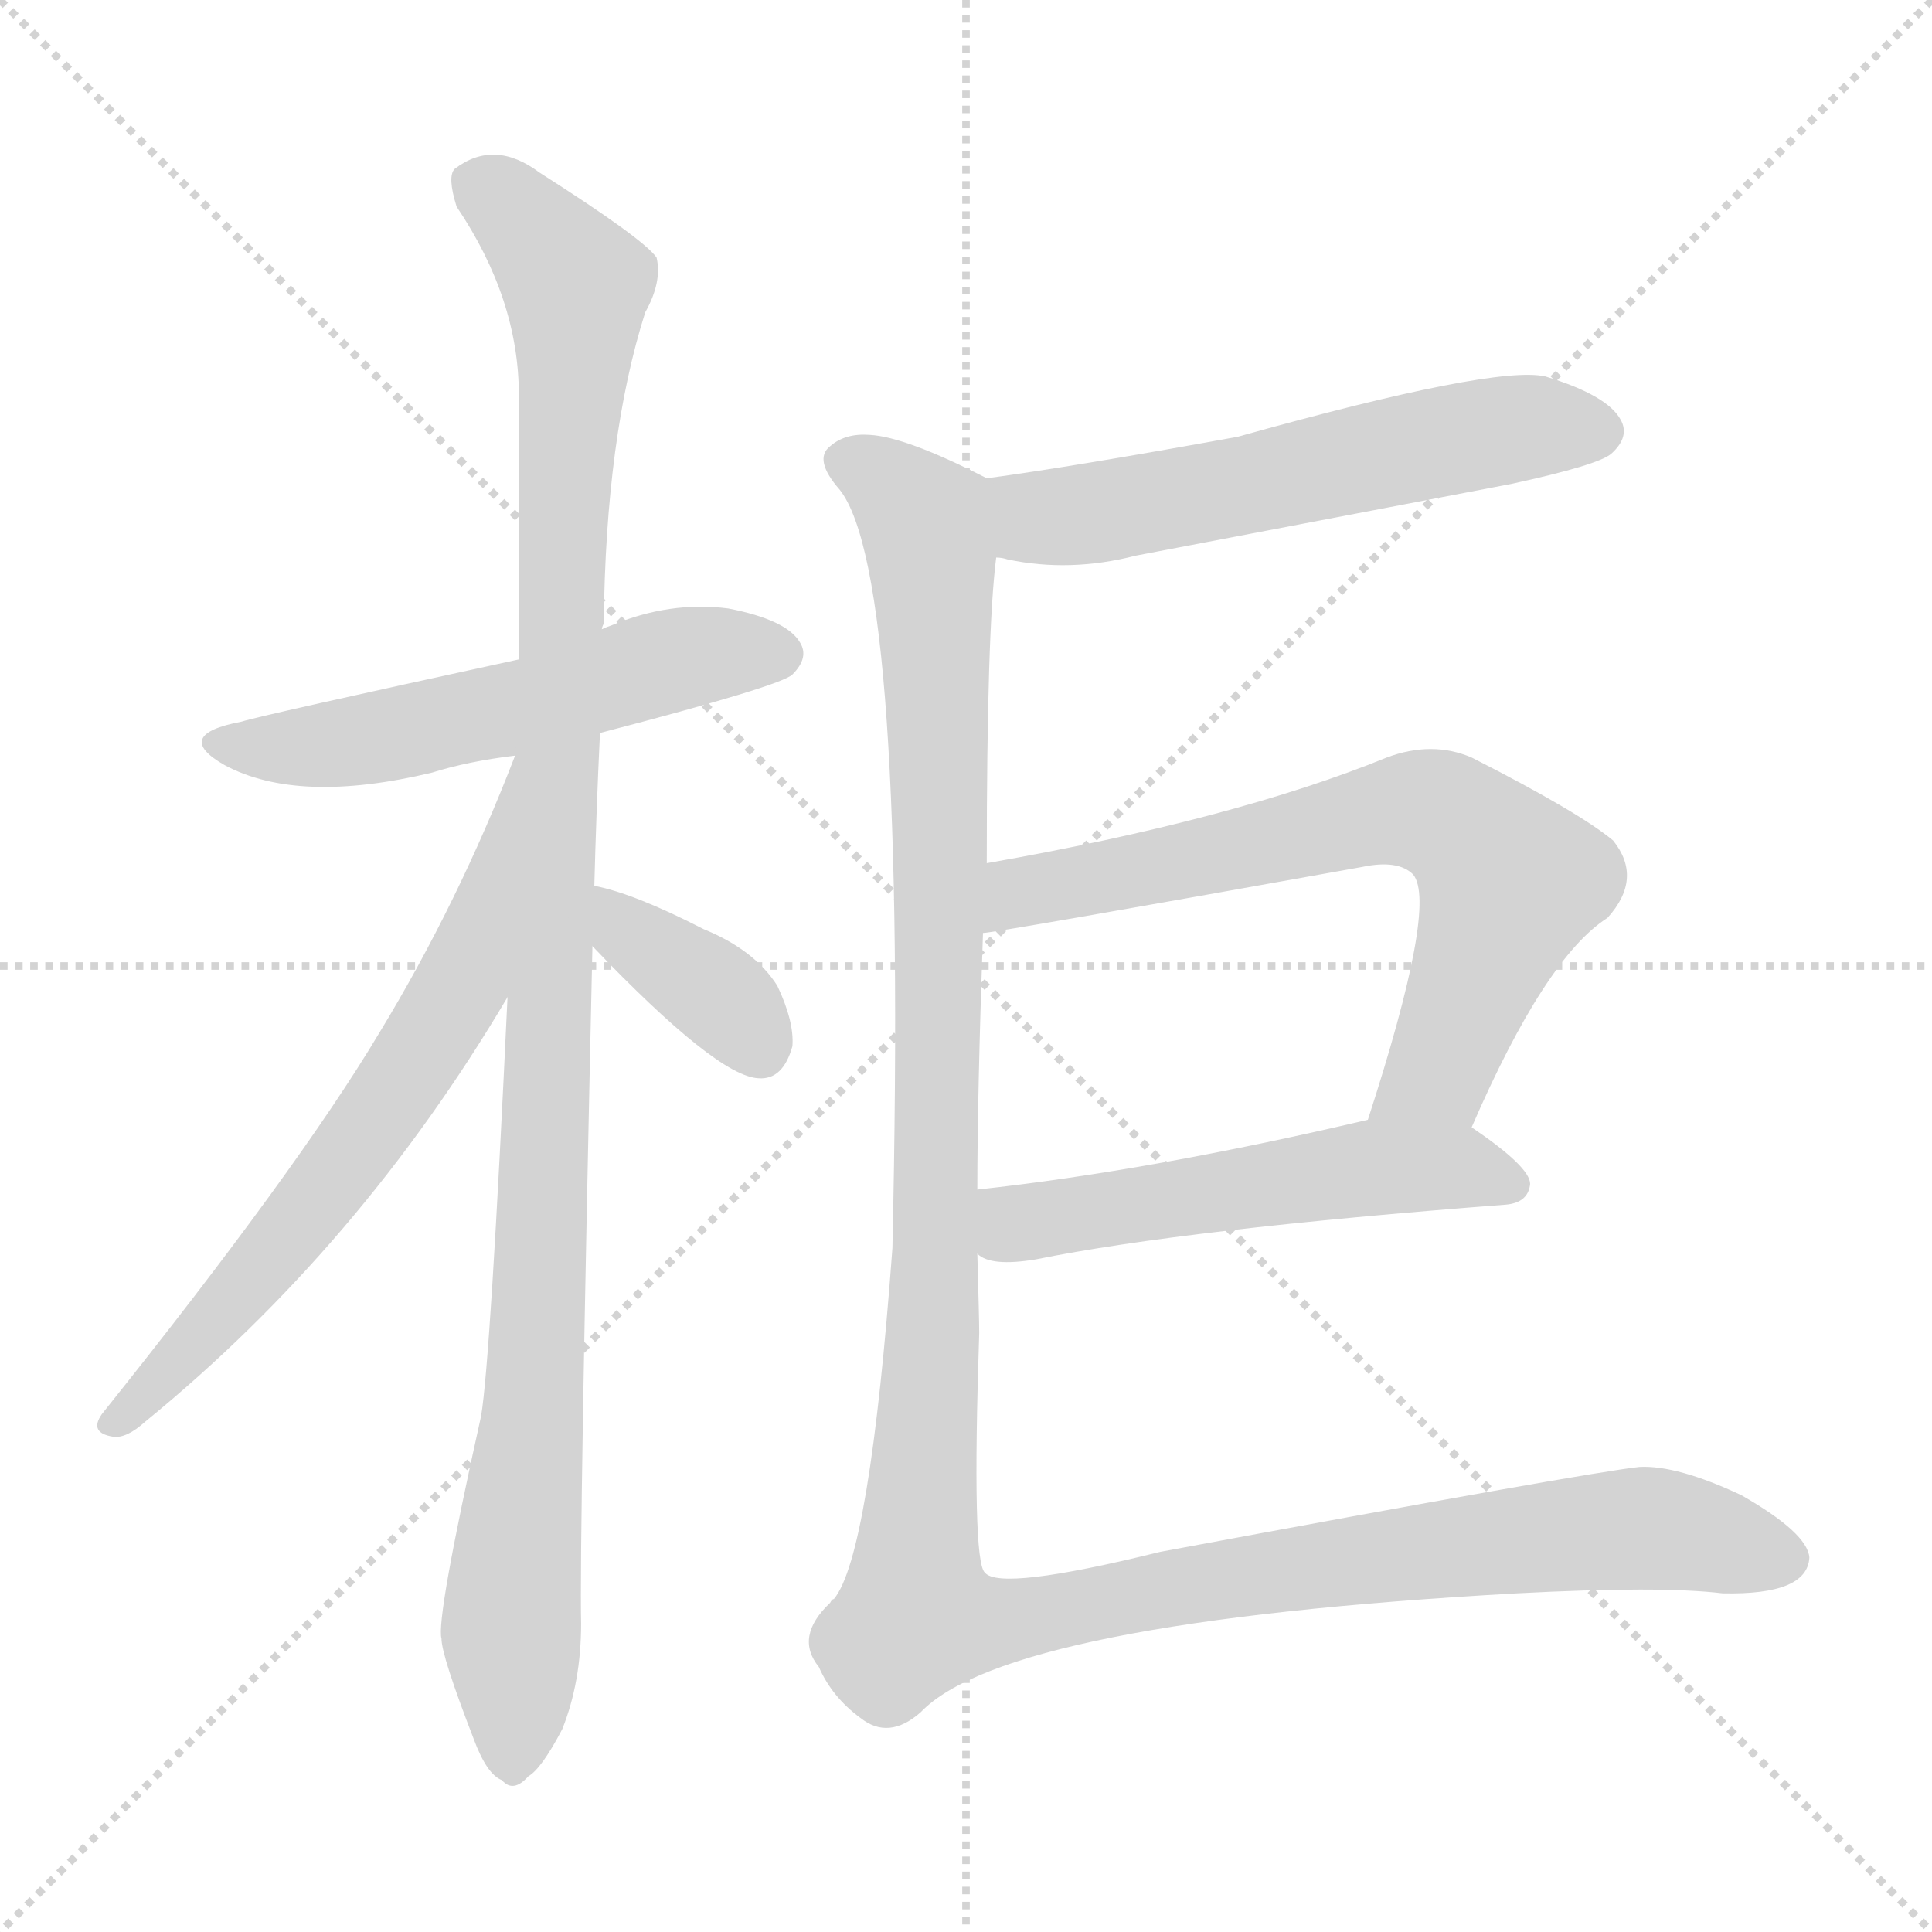 <svg xmlns="http://www.w3.org/2000/svg" version="1.1" viewBox="0 0 1024 1024">
  <g stroke="lightgray" stroke-dasharray="1,1" stroke-width="1" transform="scale(4, 4)">
    <line x1="0" y1="0" x2="256" y2="256" />
    <line x1="256" y1="0" x2="0" y2="256" />
    <line x1="128" y1="0" x2="128" y2="256" />
    <line x1="0" y1="128" x2="256" y2="128" />
  </g>
  <g transform="scale(1.0, -1.0) translate(0.0, -820.50)">
    <style type="text/css">
      
        @keyframes keyframes0 {
          from {
            stroke: blue;
            stroke-dashoffset: 556;
            stroke-width: 128;
          }
          64% {
            animation-timing-function: step-end;
            stroke: blue;
            stroke-dashoffset: 0;
            stroke-width: 128;
          }
          to {
            stroke: black;
            stroke-width: 1024;
          }
        }
        #make-me-a-hanzi-animation-0 {
          animation: keyframes0 0.702s both;
          animation-delay: 0s;
          animation-timing-function: linear;
        }
      
        @keyframes keyframes1 {
          from {
            stroke: blue;
            stroke-dashoffset: 1111;
            stroke-width: 128;
          }
          78% {
            animation-timing-function: step-end;
            stroke: blue;
            stroke-dashoffset: 0;
            stroke-width: 128;
          }
          to {
            stroke: black;
            stroke-width: 1024;
          }
        }
        #make-me-a-hanzi-animation-1 {
          animation: keyframes1 1.154s both;
          animation-delay: 0.702s;
          animation-timing-function: linear;
        }
      
        @keyframes keyframes2 {
          from {
            stroke: blue;
            stroke-dashoffset: 655;
            stroke-width: 128;
          }
          68% {
            animation-timing-function: step-end;
            stroke: blue;
            stroke-dashoffset: 0;
            stroke-width: 128;
          }
          to {
            stroke: black;
            stroke-width: 1024;
          }
        }
        #make-me-a-hanzi-animation-2 {
          animation: keyframes2 0.783s both;
          animation-delay: 1.857s;
          animation-timing-function: linear;
        }
      
        @keyframes keyframes3 {
          from {
            stroke: blue;
            stroke-dashoffset: 373;
            stroke-width: 128;
          }
          55% {
            animation-timing-function: step-end;
            stroke: blue;
            stroke-dashoffset: 0;
            stroke-width: 128;
          }
          to {
            stroke: black;
            stroke-width: 1024;
          }
        }
        #make-me-a-hanzi-animation-3 {
          animation: keyframes3 0.554s both;
          animation-delay: 2.64s;
          animation-timing-function: linear;
        }
      
        @keyframes keyframes4 {
          from {
            stroke: blue;
            stroke-dashoffset: 583;
            stroke-width: 128;
          }
          65% {
            animation-timing-function: step-end;
            stroke: blue;
            stroke-dashoffset: 0;
            stroke-width: 128;
          }
          to {
            stroke: black;
            stroke-width: 1024;
          }
        }
        #make-me-a-hanzi-animation-4 {
          animation: keyframes4 0.724s both;
          animation-delay: 3.193s;
          animation-timing-function: linear;
        }
      
        @keyframes keyframes5 {
          from {
            stroke: blue;
            stroke-dashoffset: 699;
            stroke-width: 128;
          }
          69% {
            animation-timing-function: step-end;
            stroke: blue;
            stroke-dashoffset: 0;
            stroke-width: 128;
          }
          to {
            stroke: black;
            stroke-width: 1024;
          }
        }
        #make-me-a-hanzi-animation-5 {
          animation: keyframes5 0.819s both;
          animation-delay: 3.918s;
          animation-timing-function: linear;
        }
      
        @keyframes keyframes6 {
          from {
            stroke: blue;
            stroke-dashoffset: 540;
            stroke-width: 128;
          }
          64% {
            animation-timing-function: step-end;
            stroke: blue;
            stroke-dashoffset: 0;
            stroke-width: 128;
          }
          to {
            stroke: black;
            stroke-width: 1024;
          }
        }
        #make-me-a-hanzi-animation-6 {
          animation: keyframes6 0.689s both;
          animation-delay: 4.736s;
          animation-timing-function: linear;
        }
      
        @keyframes keyframes7 {
          from {
            stroke: blue;
            stroke-dashoffset: 1354;
            stroke-width: 128;
          }
          82% {
            animation-timing-function: step-end;
            stroke: blue;
            stroke-dashoffset: 0;
            stroke-width: 128;
          }
          to {
            stroke: black;
            stroke-width: 1024;
          }
        }
        #make-me-a-hanzi-animation-7 {
          animation: keyframes7 1.352s both;
          animation-delay: 5.426s;
          animation-timing-function: linear;
        }
      
    </style>
    
      <path d="M 318 432 Q 414 457 420 463 Q 429 472 424 480 Q 417 492 386 498 Q 355 502 324 489 Q 321 488 319 487 L 275 471 Q 137 441 128 438 Q 91 431 119 415 Q 158 394 229 411 Q 248 417 273 420 L 318 432 Z" fill="lightgray" />
    
      <path d="M 315 351 Q 316 390 318 432 L 319 487 Q 319 488 320 490 Q 321 589 342 655 Q 351 671 348 684 Q 341 694 286 729 Q 262 747 241 731 Q 237 727 242 711 Q 275 662 275 611 L 275 471 L 269 292 Q 260 100 255 70 Q 231 -38 234 -48 Q 234 -57 251 -101 Q 258 -120 266 -123 Q 272 -130 280 -121 Q 287 -117 298 -96 Q 308 -71 308 -40 Q 307 3 314 319 L 315 351 Z" fill="lightgray" />
    
      <path d="M 273 420 Q 243 342 201 273 Q 158 201 54 71 Q 47 61 60 59 Q 67 58 77 67 Q 191 160 269 292 C 284 318 285 448 273 420 L 273 420 Z" fill="lightgray" />
    
      <path d="M 314 319 Q 380 250 402 249 Q 415 248 420 266 Q 421 279 412 298 Q 400 317 373 328 Q 336 347 315 351 C 286 357 293 341 314 319 Z" fill="lightgray" />
    
      <path d="M 528 525 Q 531 525 534 524 Q 567 517 602 526 L 801 564 Q 847 574 854 580 Q 864 589 859 598 Q 852 611 819 621 Q 792 627 656 589 Q 568 573 523 567 C 493 563 498 530 528 525 Z" fill="lightgray" />
    
      <path d="M 780 223 Q 819 313 852 334 Q 871 355 855 375 Q 837 390 780 419 Q 759 428 735 419 Q 654 386 523 363 C 493 358 491 322 521 326 Q 527 326 722 361 Q 741 365 749 357 Q 762 341 725 227 C 716 198 768 196 780 223 Z" fill="lightgray" />
    
      <path d="M 518 156 Q 525 149 549 153 Q 628 169 798 182 Q 810 183 811 193 Q 811 202 780 223 C 762 236 754 234 725 227 Q 610 200 518 190 C 488 187 491 168 518 156 Z" fill="lightgray" />
    
      <path d="M 523 363 Q 523 486 528 525 C 530 555 531 563 523 567 Q 480 589 461 590 Q 448 591 440 584 Q 431 577 445 561 Q 481 516 473 159 Q 461 -4 442 -27 Q 441 -27 440 -29 Q 421 -47 434 -63 Q 441 -79 456 -90 Q 471 -102 488 -87 Q 534 -39 804 -24 Q 880 -20 913 -24 Q 958 -25 959 -5 Q 958 8 923 28 Q 889 44 869 43 Q 841 40 615 -2 Q 530 -23 522 -13 Q 515 -7 519 114 Q 519 121 518 156 L 518 190 Q 518 239 521 326 L 523 363 Z" fill="lightgray" />
    
    
      <clipPath id="make-me-a-hanzi-clip-0">
        <path d="M 318 432 Q 414 457 420 463 Q 429 472 424 480 Q 417 492 386 498 Q 355 502 324 489 Q 321 488 319 487 L 275 471 Q 137 441 128 438 Q 91 431 119 415 Q 158 394 229 411 Q 248 417 273 420 L 318 432 Z" />
      </clipPath>
      <path clip-path="url(#make-me-a-hanzi-clip-0)" d="M 120 428 L 142 423 L 197 429 L 274 445 L 353 470 L 413 474" fill="none" id="make-me-a-hanzi-animation-0" stroke-dasharray="428 856" stroke-linecap="round" />
    
      <clipPath id="make-me-a-hanzi-clip-1">
        <path d="M 315 351 Q 316 390 318 432 L 319 487 Q 319 488 320 490 Q 321 589 342 655 Q 351 671 348 684 Q 341 694 286 729 Q 262 747 241 731 Q 237 727 242 711 Q 275 662 275 611 L 275 471 L 269 292 Q 260 100 255 70 Q 231 -38 234 -48 Q 234 -57 251 -101 Q 258 -120 266 -123 Q 272 -130 280 -121 Q 287 -117 298 -96 Q 308 -71 308 -40 Q 307 3 314 319 L 315 351 Z" />
      </clipPath>
      <path clip-path="url(#make-me-a-hanzi-clip-1)" d="M 253 724 L 282 700 L 305 669 L 287 143 L 271 -33 L 271 -109" fill="none" id="make-me-a-hanzi-animation-1" stroke-dasharray="983 1966" stroke-linecap="round" />
    
      <clipPath id="make-me-a-hanzi-clip-2">
        <path d="M 273 420 Q 243 342 201 273 Q 158 201 54 71 Q 47 61 60 59 Q 67 58 77 67 Q 191 160 269 292 C 284 318 285 448 273 420 L 273 420 Z" />
      </clipPath>
      <path clip-path="url(#make-me-a-hanzi-clip-2)" d="M 270 399 L 244 298 L 228 271 L 148 159 L 62 68" fill="none" id="make-me-a-hanzi-animation-2" stroke-dasharray="527 1054" stroke-linecap="round" />
    
      <clipPath id="make-me-a-hanzi-clip-3">
        <path d="M 314 319 Q 380 250 402 249 Q 415 248 420 266 Q 421 279 412 298 Q 400 317 373 328 Q 336 347 315 351 C 286 357 293 341 314 319 Z" />
      </clipPath>
      <path clip-path="url(#make-me-a-hanzi-clip-3)" d="M 320 346 L 334 323 L 383 291 L 402 266" fill="none" id="make-me-a-hanzi-animation-3" stroke-dasharray="245 490" stroke-linecap="round" />
    
      <clipPath id="make-me-a-hanzi-clip-4">
        <path d="M 528 525 Q 531 525 534 524 Q 567 517 602 526 L 801 564 Q 847 574 854 580 Q 864 589 859 598 Q 852 611 819 621 Q 792 627 656 589 Q 568 573 523 567 C 493 563 498 530 528 525 Z" />
      </clipPath>
      <path clip-path="url(#make-me-a-hanzi-clip-4)" d="M 529 561 L 550 546 L 578 548 L 794 592 L 847 592" fill="none" id="make-me-a-hanzi-animation-4" stroke-dasharray="455 910" stroke-linecap="round" />
    
      <clipPath id="make-me-a-hanzi-clip-5">
        <path d="M 780 223 Q 819 313 852 334 Q 871 355 855 375 Q 837 390 780 419 Q 759 428 735 419 Q 654 386 523 363 C 493 358 491 322 521 326 Q 527 326 722 361 Q 741 365 749 357 Q 762 341 725 227 C 716 198 768 196 780 223 Z" />
      </clipPath>
      <path clip-path="url(#make-me-a-hanzi-clip-5)" d="M 521 332 L 545 348 L 739 391 L 764 388 L 800 353 L 761 252 L 733 238" fill="none" id="make-me-a-hanzi-animation-5" stroke-dasharray="571 1142" stroke-linecap="round" />
    
      <clipPath id="make-me-a-hanzi-clip-6">
        <path d="M 518 156 Q 525 149 549 153 Q 628 169 798 182 Q 810 183 811 193 Q 811 202 780 223 C 762 236 754 234 725 227 Q 610 200 518 190 C 488 187 491 168 518 156 Z" />
      </clipPath>
      <path clip-path="url(#make-me-a-hanzi-clip-6)" d="M 525 184 L 541 172 L 730 202 L 778 202 L 801 193" fill="none" id="make-me-a-hanzi-animation-6" stroke-dasharray="412 824" stroke-linecap="round" />
    
      <clipPath id="make-me-a-hanzi-clip-7">
        <path d="M 523 363 Q 523 486 528 525 C 530 555 531 563 523 567 Q 480 589 461 590 Q 448 591 440 584 Q 431 577 445 561 Q 481 516 473 159 Q 461 -4 442 -27 Q 441 -27 440 -29 Q 421 -47 434 -63 Q 441 -79 456 -90 Q 471 -102 488 -87 Q 534 -39 804 -24 Q 880 -20 913 -24 Q 958 -25 959 -5 Q 958 8 923 28 Q 889 44 869 43 Q 841 40 615 -2 Q 530 -23 522 -13 Q 515 -7 519 114 Q 519 121 518 156 L 518 190 Q 518 239 521 326 L 523 363 Z" />
      </clipPath>
      <path clip-path="url(#make-me-a-hanzi-clip-7)" d="M 451 575 L 487 549 L 494 525 L 498 281 L 486 -36 L 531 -39 L 631 -18 L 845 9 L 890 9 L 947 -6" fill="none" id="make-me-a-hanzi-animation-7" stroke-dasharray="1226 2452" stroke-linecap="round" />
    
  </g>
</svg>